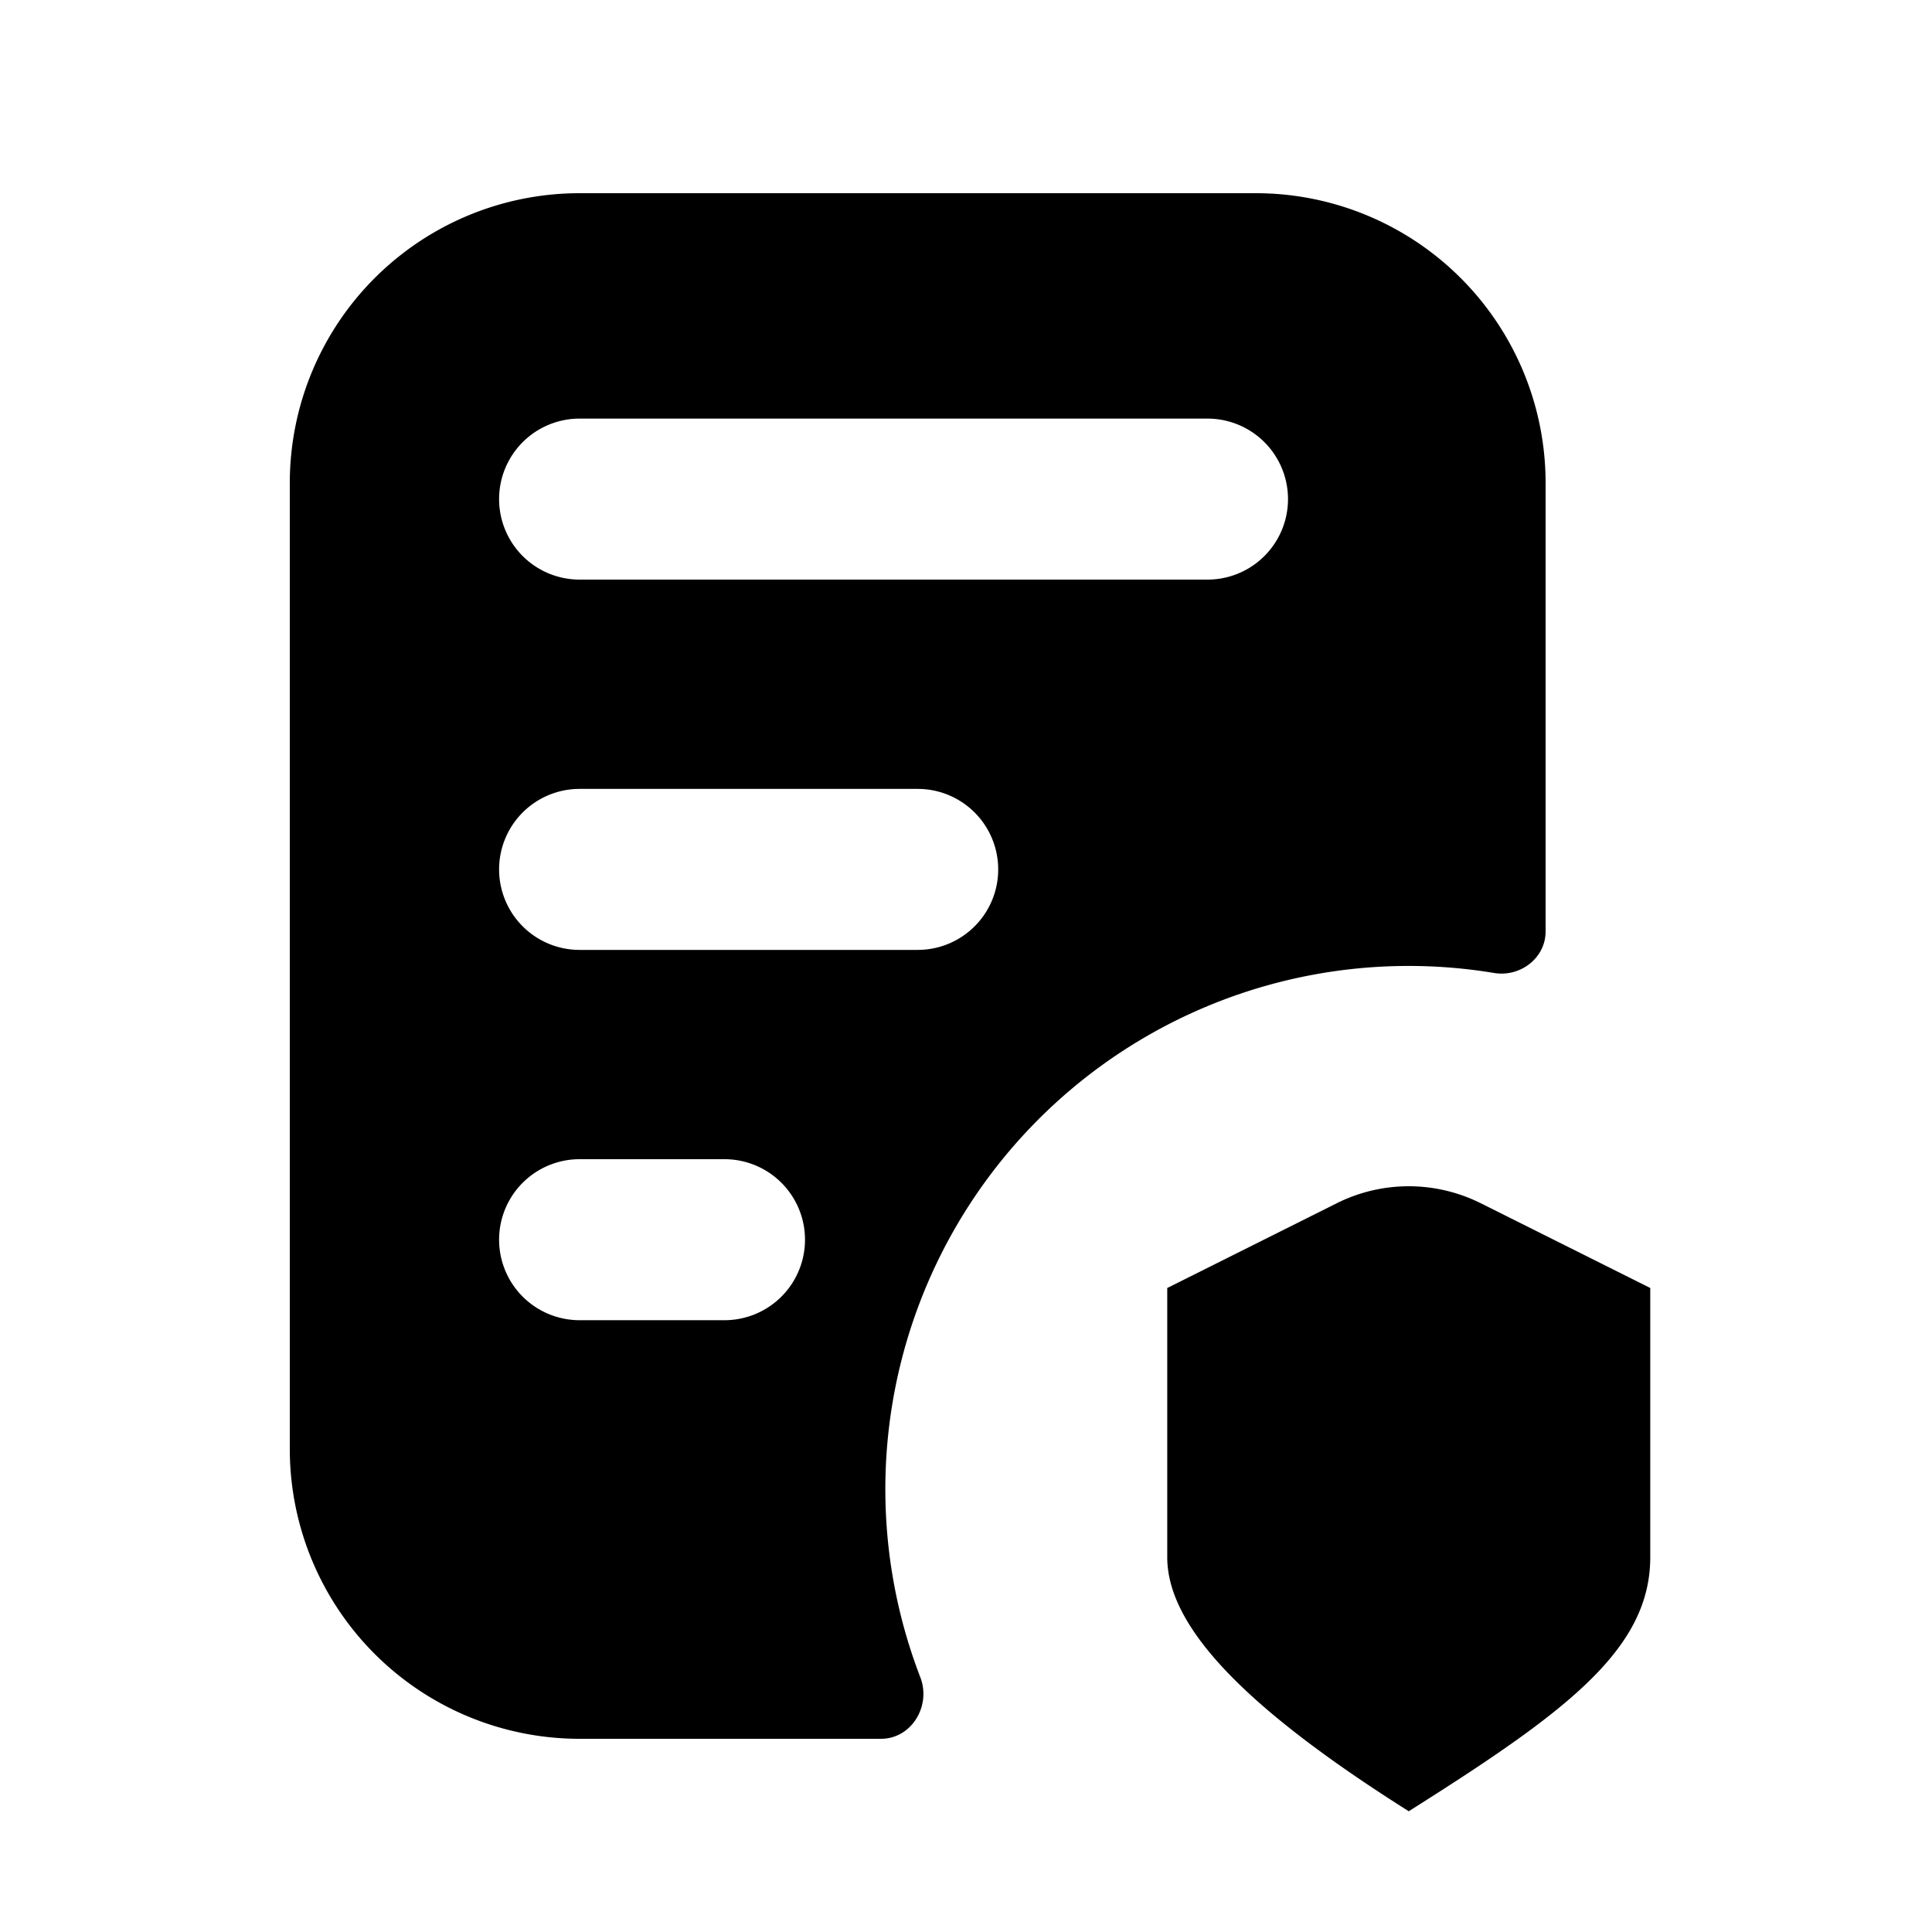 <svg xmlns="http://www.w3.org/2000/svg" fill="none" viewBox="0 0 24 24">
  <path fill="#000" fill-rule="evenodd" d="M15.6 2.4H7.2A3.6 3.6 0 0 0 3.6 6v12a3.6 3.6 0 0 0 3.6 3.6h3.744c.38 0 .625-.409.489-.763a6.5 6.5 0 0 1 7.129-8.75c.325.053.638-.187.638-.516V6a3.6 3.6 0 0 0-3.6-3.6ZM6.2 6.2a1 1 0 0 1 1-1H15a1 1 0 1 1 0 2H7.2a1 1 0 0 1-1-1Zm0 4.6a1 1 0 0 1 1-1h4.2a1 1 0 1 1 0 2H7.2a1 1 0 0 1-1-1Zm0 4.6a1 1 0 0 1 1-1H9a1 1 0 1 1 0 2H7.2a1 1 0 0 1-1-1Z" clip-rule="evenodd"/>
  <path fill="#000" d="M18.394 14.947 20.5 16v3.345c0 1.155-1.068 1.935-3 3.155-1.932-1.22-3-2.25-3-3.155V16l2.106-1.053a2 2 0 0 1 1.788 0Z"/>
</svg>
